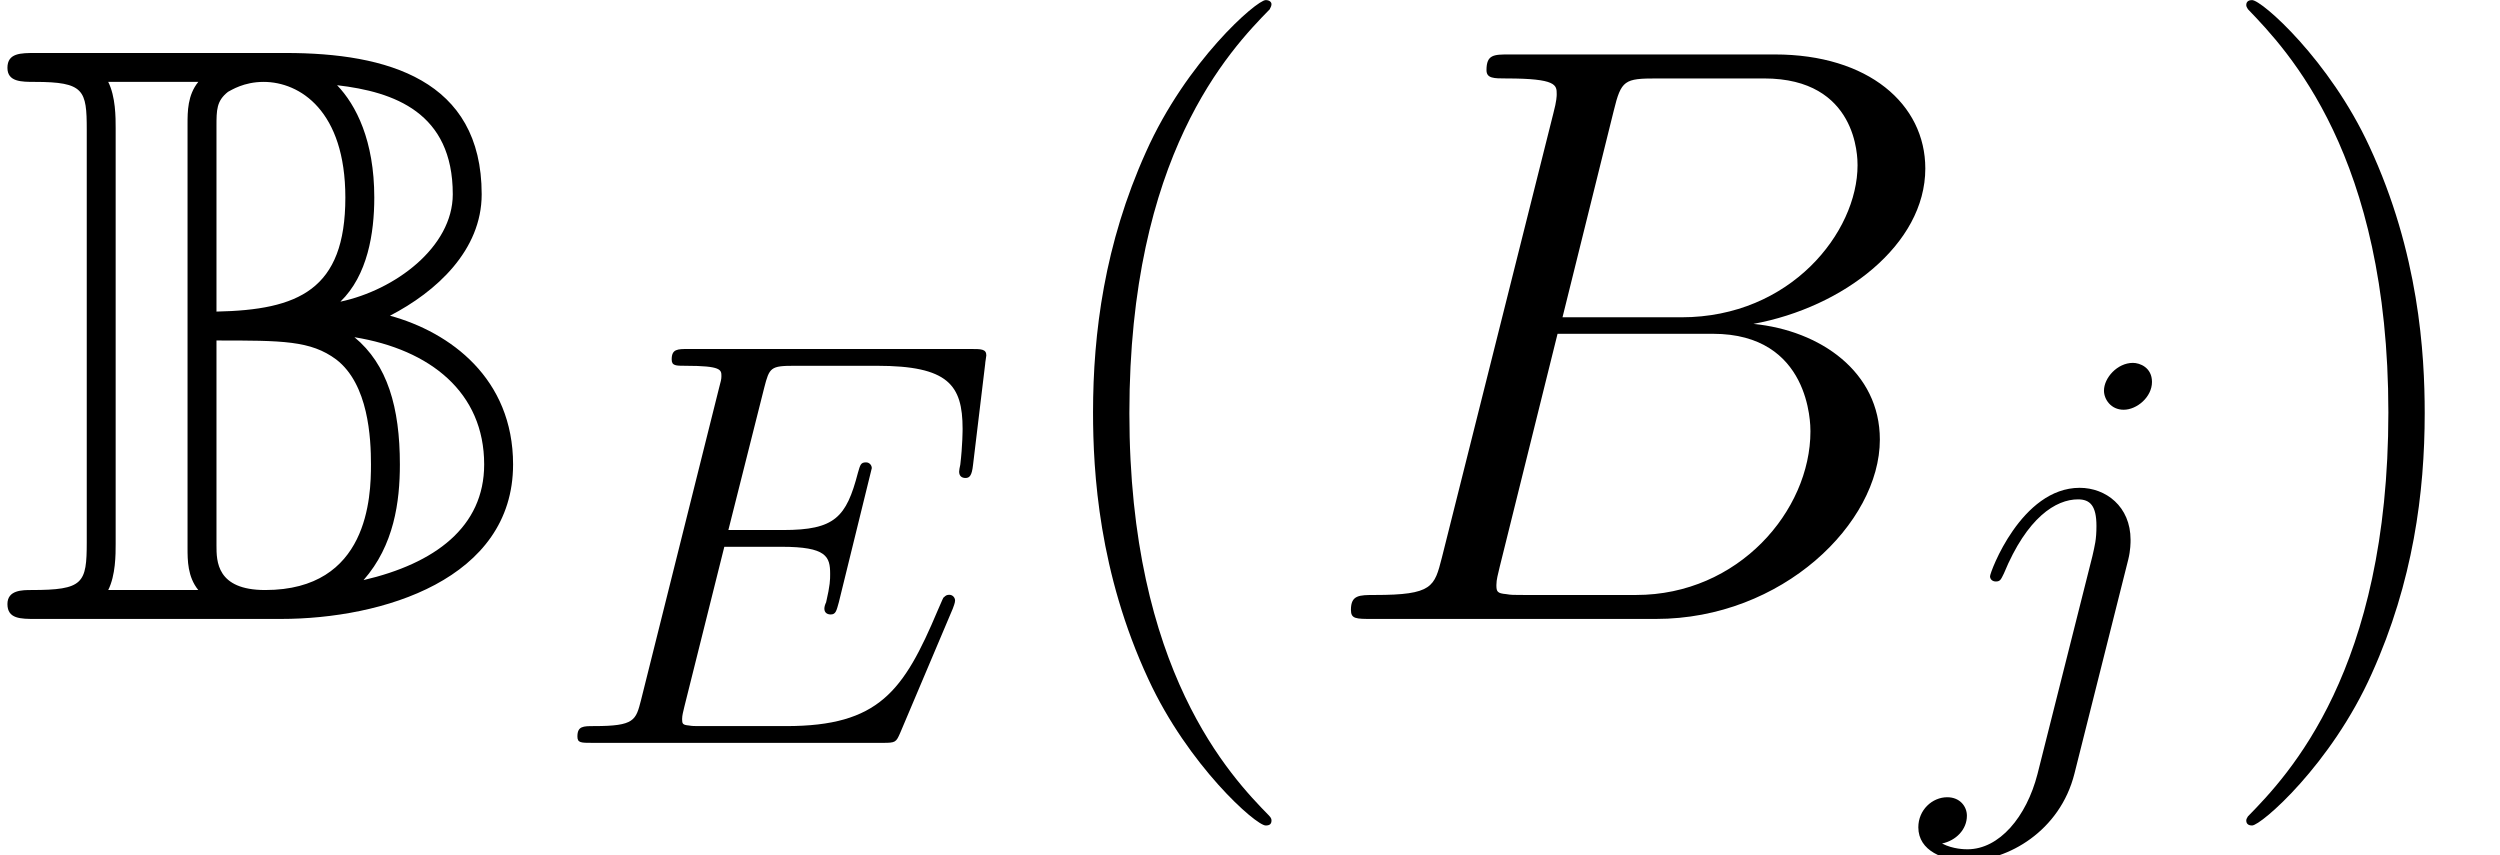 <?xml version='1.0' encoding='UTF-8'?>
<!-- This file was generated by dvisvgm 2.13.3 -->
<svg version='1.1' xmlns='http://www.w3.org/2000/svg' xmlns:xlink='http://www.w3.org/1999/xlink' width='84.407pt' height='28.878pt' viewBox='56.413 53.798 84.407 28.878'>
<defs>
<use id='g2-66' xlink:href='#g1-66' transform='scale(1.429)'/>
<path id='g3-40' d='M8.536 6.806C8.536 6.779 8.536 6.723 8.452 6.639C7.169 5.328 3.738 1.757 3.738-6.946S7.113-19.192 8.48-20.587C8.48-20.615 8.536-20.67 8.536-20.754S8.452-20.894 8.341-20.894C8.034-20.894 5.663-18.829 4.296-15.761C2.901-12.665 2.511-9.652 2.511-6.974C2.511-4.965 2.706-1.562 4.38 2.036C5.719 4.937 8.006 6.974 8.341 6.974C8.48 6.974 8.536 6.918 8.536 6.806Z'/>
<path id='g3-41' d='M7.336-6.946C7.336-8.954 7.141-12.358 5.467-15.956C4.129-18.857 1.841-20.894 1.506-20.894C1.423-20.894 1.311-20.866 1.311-20.726C1.311-20.67 1.339-20.643 1.367-20.587C2.706-19.192 6.109-15.649 6.109-6.974C6.109 1.73 2.734 5.272 1.367 6.667C1.339 6.723 1.311 6.751 1.311 6.806C1.311 6.946 1.423 6.974 1.506 6.974C1.813 6.974 4.184 4.91 5.551 1.841C6.946-1.255 7.336-4.268 7.336-6.946Z'/>
<path id='g1-66' d='M7.147-12.009C7.323-12.731 7.401-12.77 8.162-12.77H10.701C12.907-12.77 12.907-10.896 12.907-10.72C12.907-9.138 11.325-7.127 8.748-7.127H5.936L7.147-12.009ZM10.447-6.971C12.575-7.362 14.508-8.846 14.508-10.642C14.508-12.165 13.161-13.337 10.954-13.337H4.686C4.315-13.337 4.14-13.337 4.14-12.966C4.14-12.77 4.315-12.77 4.608-12.77C5.799-12.77 5.799-12.614 5.799-12.399C5.799-12.36 5.799-12.243 5.721-11.95L3.085-1.445C2.909-.762 2.87-.566 1.504-.566C1.133-.566 .937-.566 .937-.215C.937 0 1.054 0 1.445 0H8.143C11.13 0 13.434-2.265 13.434-4.237C13.434-5.838 12.028-6.815 10.447-6.971ZM7.674-.566H5.038C4.765-.566 4.725-.566 4.608-.586C4.394-.605 4.374-.644 4.374-.801C4.374-.937 4.413-1.054 4.452-1.23L5.819-6.737H9.49C11.794-6.737 11.794-4.589 11.794-4.433C11.794-2.558 10.095-.566 7.674-.566Z'/>
<path id='g1-69' d='M13.571-4.53C13.591-4.589 13.649-4.725 13.649-4.804C13.649-4.901 13.571-4.999 13.454-4.999C13.376-4.999 13.337-4.979 13.278-4.921C13.239-4.901 13.239-4.862 13.063-4.472C11.911-1.738 11.072-.566 7.947-.566H5.096C4.823-.566 4.784-.566 4.667-.586C4.452-.605 4.433-.644 4.433-.801C4.433-.937 4.472-1.054 4.511-1.23L5.858-6.62H7.791C9.314-6.62 9.431-6.288 9.431-5.702C9.431-5.507 9.431-5.331 9.295-4.745C9.256-4.667 9.236-4.589 9.236-4.53C9.236-4.394 9.334-4.335 9.451-4.335C9.627-4.335 9.646-4.472 9.724-4.745L10.837-9.275C10.837-9.373 10.759-9.47 10.642-9.47C10.466-9.47 10.447-9.392 10.369-9.119C9.978-7.615 9.588-7.186 7.85-7.186H5.995L7.205-11.989C7.381-12.673 7.42-12.731 8.221-12.731H11.013C13.415-12.731 13.903-12.087 13.903-10.603C13.903-10.583 13.903-10.037 13.825-9.392C13.805-9.314 13.786-9.197 13.786-9.158C13.786-9.002 13.883-8.943 14.001-8.943C14.137-8.943 14.215-9.021 14.254-9.373L14.665-12.79C14.665-12.849 14.704-13.044 14.704-13.083C14.704-13.298 14.528-13.298 14.176-13.298H4.647C4.276-13.298 4.081-13.298 4.081-12.946C4.081-12.731 4.218-12.731 4.55-12.731C5.76-12.731 5.76-12.595 5.76-12.38C5.76-12.282 5.741-12.204 5.682-11.989L3.046-1.445C2.87-.762 2.831-.566 1.465-.566C1.093-.566 .898-.566 .898-.215C.898 0 1.015 0 1.406 0H11.208C11.638 0 11.657-.02 11.794-.332L13.571-4.53Z'/>
<path id='g1-106' d='M6.834-6.19C6.912-6.502 6.912-6.776 6.912-6.854C6.912-7.986 6.073-8.611 5.194-8.611C3.222-8.611 2.167-5.76 2.167-5.624C2.167-5.526 2.246-5.448 2.363-5.448C2.519-5.448 2.538-5.526 2.636-5.721C3.417-7.615 4.394-8.221 5.136-8.221C5.546-8.221 5.76-8.006 5.76-7.323C5.76-6.854 5.702-6.659 5.624-6.307L3.769 1.054C3.398 2.499 2.48 3.593 1.406 3.593C1.328 3.593 .918 3.593 .547 3.398C1.015 3.3 1.386 2.929 1.386 2.46C1.386 2.148 1.152 1.836 .722 1.836C.215 1.836-.254 2.265-.254 2.851C-.254 3.651 .605 3.983 1.406 3.983C2.753 3.983 4.53 2.988 5.018 1.035L6.834-6.19ZM7.635-12.185C7.635-12.673 7.225-12.829 6.991-12.829C6.463-12.829 6.014-12.321 6.014-11.892C6.014-11.599 6.249-11.247 6.678-11.247C7.127-11.247 7.635-11.677 7.635-12.185Z'/>
<path id='g0-66' d='M3.905-16.57C3.905-16.933 3.905-17.63 3.654-18.132H6.695C6.332-17.686 6.332-17.128 6.332-16.709V-2.399C6.332-1.981 6.332-1.423 6.695-.976H3.654C3.905-1.478 3.905-2.176 3.905-2.538V-16.57ZM11.493-10.712C12.413-11.604 12.637-13.027 12.637-14.227C12.637-16.151 12.023-17.351 11.381-18.02C13.306-17.797 15.287-17.1 15.287-14.338C15.287-12.553 13.334-11.102 11.493-10.712ZM7.309-16.626C7.309-17.184 7.309-17.49 7.699-17.797C7.811-17.853 8.229-18.132 8.899-18.132C10.126-18.132 11.66-17.156 11.66-14.227C11.66-11.102 10.07-10.433 7.309-10.377V-16.626ZM13.167-10.238C14.729-11.047 16.263-12.441 16.263-14.338C16.263-18.216 13.055-19.108 9.652-19.108H1.2C.697-19.108 .251-19.108 .251-18.606C.251-18.132 .725-18.132 1.172-18.132C2.845-18.132 2.929-17.853 2.929-16.514V-2.594C2.929-1.2 2.817-.976 1.06-.976C.753-.976 .251-.976 .251-.502C.251 0 .697 0 1.2 0H9.484C12.916 0 17.323-1.339 17.323-5.216C17.323-8.118 15.203-9.68 13.167-10.238ZM7.309-2.483V-9.401C9.54-9.401 10.489-9.401 11.353-8.759C12.441-7.922 12.525-6.109 12.525-5.216C12.525-4.129 12.441-.976 8.954-.976C7.309-.976 7.309-1.953 7.309-2.483ZM12.274-1.311C13.306-2.483 13.501-3.961 13.501-5.216C13.501-7.141 13.083-8.592 11.967-9.512C14.533-9.094 16.347-7.643 16.347-5.216C16.347-3.096 14.673-1.869 12.274-1.311Z'/>
</defs>
<g id='page1'>
<use x='56.413' y='74.695' xlink:href='#g0-66'/>
<use x='75.01' y='78.879' xlink:href='#g1-69'/>
<use x='90.806' y='74.695' xlink:href='#g3-40'/>
<use x='100.685' y='74.695' xlink:href='#g2-66'/>
<use x='121.435' y='78.879' xlink:href='#g1-106'/>
<use x='130.942' y='74.695' xlink:href='#g3-41'/>
</g>
</svg>
